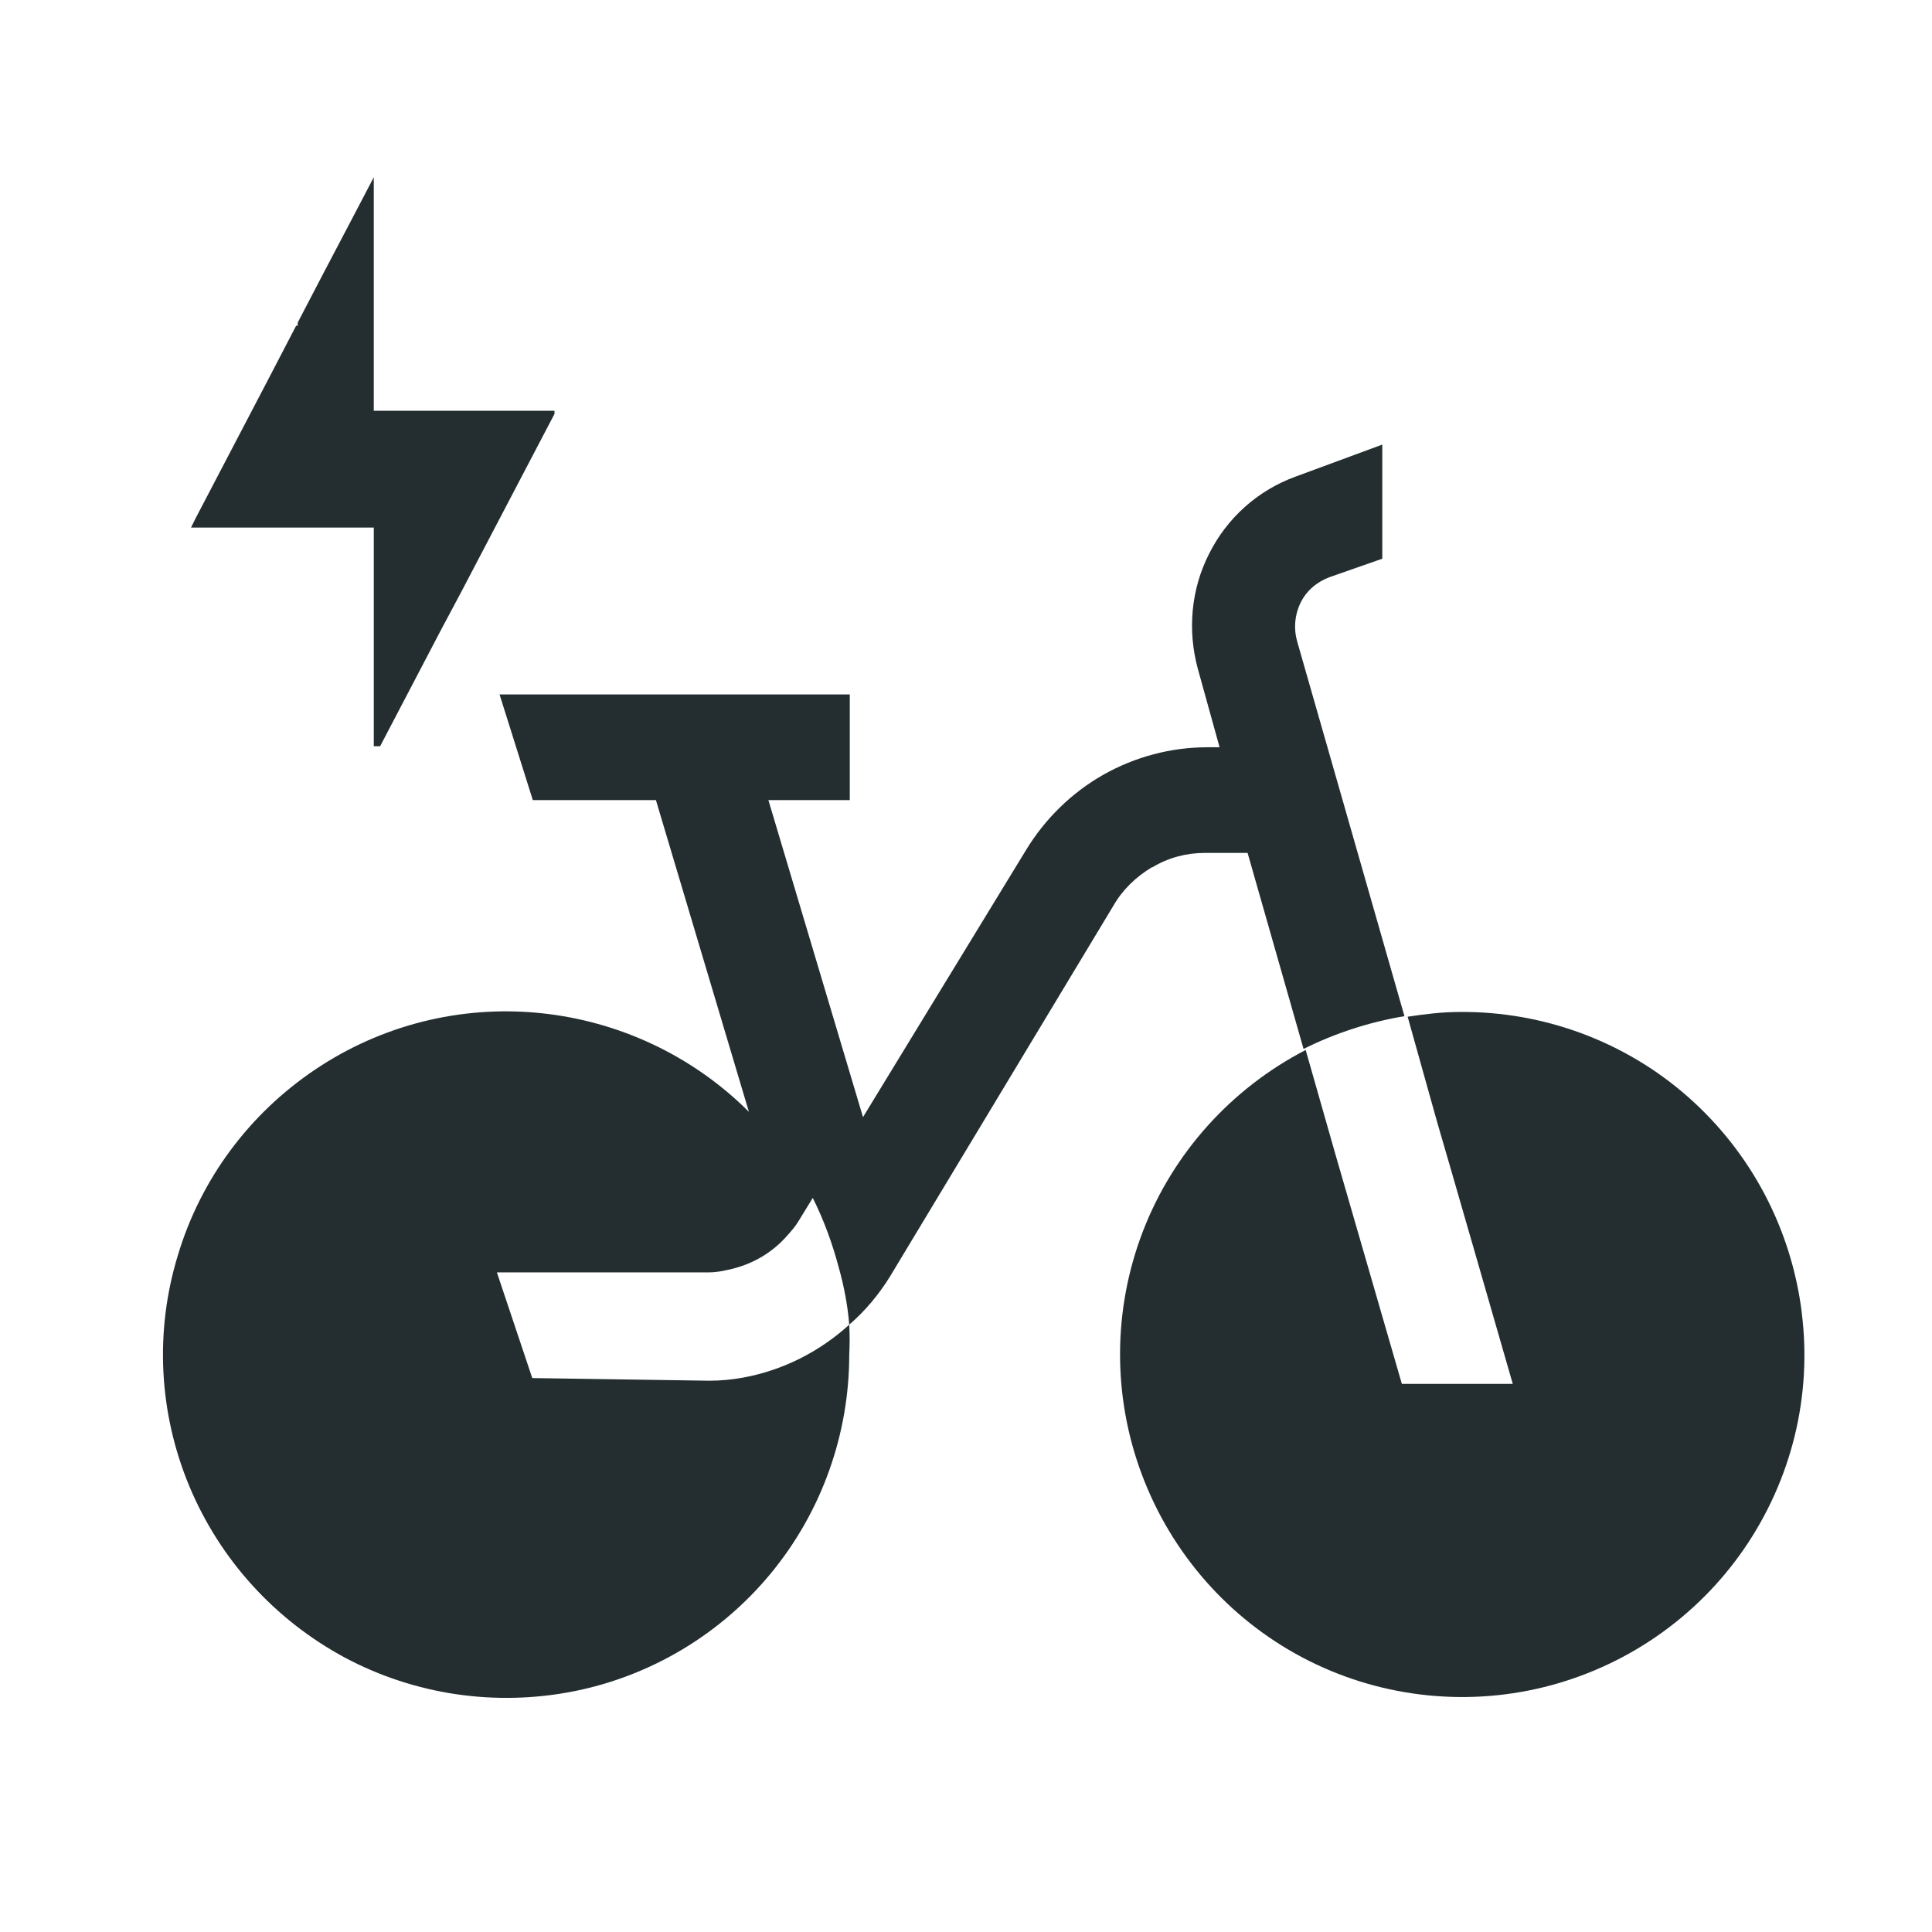 <svg width="32" height="32" viewBox="0 0 32 32" fill="none" xmlns="http://www.w3.org/2000/svg">
<path d="M6.191 8.738V12.36H6.296L7.18 10.671L7.285 10.47L7.644 9.796L9.184 6.856C9.184 6.856 9.184 6.821 9.184 6.804H6.191V2.936L5.806 3.671L5.36 4.52L4.931 5.343V5.395H4.905L4.45 6.27L3.242 8.58L3.164 8.738H6.191Z" fill="#242E30"/>
<path d="M19.089 14.364C19.351 14.206 19.649 14.127 19.955 14.127H20.664L21.591 17.374C22.116 17.111 22.685 16.927 23.262 16.831L21.486 10.627C21.425 10.418 21.442 10.19 21.539 9.989C21.635 9.787 21.81 9.639 22.02 9.56L22.895 9.254V7.364L21.451 7.897C20.83 8.125 20.322 8.58 20.025 9.175C19.727 9.761 19.666 10.444 19.841 11.082L20.2 12.377H19.999C19.395 12.377 18.8 12.535 18.275 12.832C17.75 13.13 17.312 13.559 16.997 14.075L14.294 18.503L12.727 13.252H14.075V11.502H8.274L8.825 13.252H10.864L12.404 18.415C11.476 17.488 10.251 16.91 8.939 16.779C7.626 16.648 6.314 16.98 5.22 17.715C4.126 18.45 3.321 19.535 2.945 20.795C2.56 22.055 2.63 23.402 3.137 24.619C3.645 25.835 4.555 26.832 5.71 27.454C6.874 28.075 8.212 28.267 9.499 28.014C10.785 27.76 11.949 27.06 12.78 26.045C13.611 25.03 14.066 23.753 14.066 22.44C14.075 22.274 14.075 22.108 14.066 21.941C13.576 22.387 12.972 22.694 12.316 22.816C12.124 22.851 11.94 22.869 11.747 22.869L8.816 22.825L8.23 21.075H11.73C11.844 21.075 11.949 21.058 12.062 21.031C12.439 20.953 12.78 20.76 13.034 20.471C13.104 20.392 13.174 20.314 13.226 20.226L13.462 19.841C13.646 20.209 13.786 20.594 13.891 20.988C13.979 21.302 14.04 21.617 14.066 21.941C14.329 21.714 14.556 21.442 14.74 21.145L18.441 15.002C18.59 14.74 18.817 14.521 19.08 14.364H19.089Z" fill="#242E30"/>
<path d="M29.842 21.731C29.667 20.349 29.002 19.089 27.961 18.17C26.92 17.251 25.572 16.753 24.19 16.761C23.892 16.761 23.604 16.796 23.315 16.84L23.805 18.59C23.892 18.879 25.056 22.921 25.056 22.921H23.219L22.125 19.141L21.626 17.391C20.392 18.03 19.43 19.098 18.931 20.392C18.432 21.688 18.424 23.122 18.914 24.426C19.404 25.73 20.349 26.806 21.574 27.454C22.799 28.101 24.225 28.276 25.572 27.944C26.92 27.611 28.101 26.797 28.889 25.651C29.676 24.505 30.017 23.114 29.842 21.74V21.731Z" fill="#242E30"/>
</svg>
